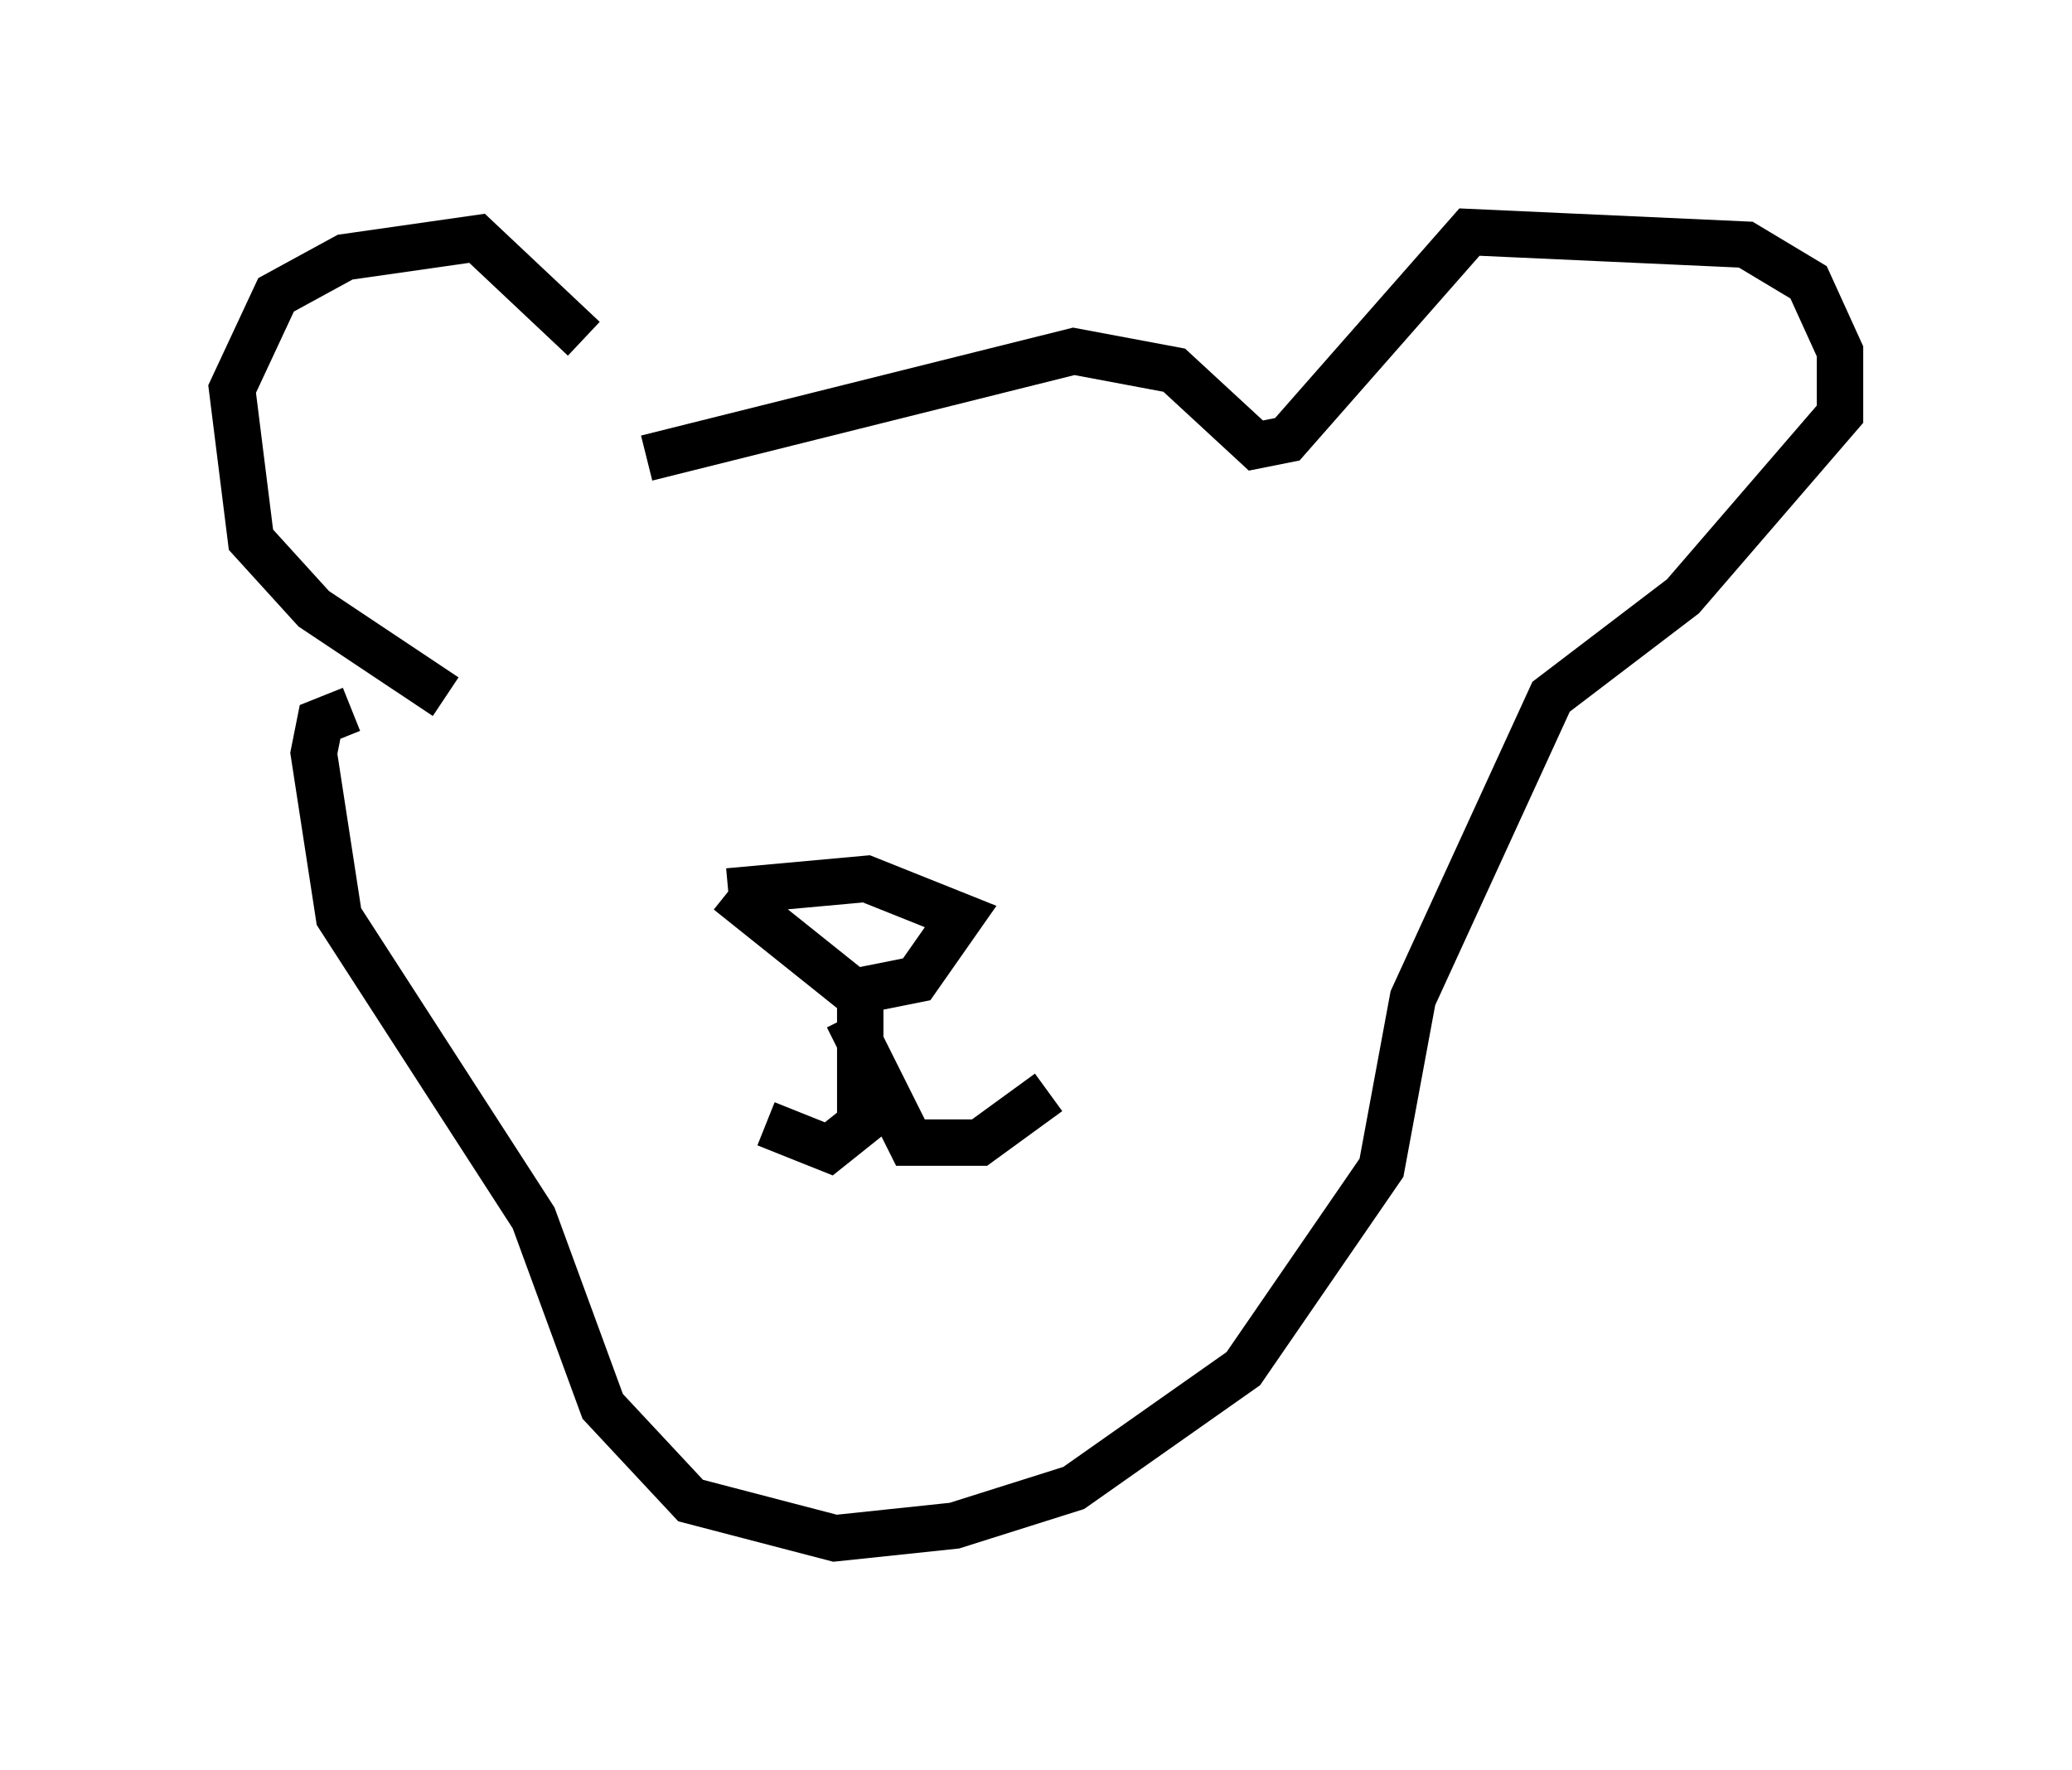 <?xml version="1.0" encoding="utf-8" ?>
<svg baseProfile="full" height="38.146" version="1.1" width="44.641" xmlns="http://www.w3.org/2000/svg" xmlns:ev="http://www.w3.org/2001/xml-events" xmlns:xlink="http://www.w3.org/1999/xlink"><defs /><rect fill="white" height="38.146" width="44.641" x="0" y="0" /><path d="M13.931, 10.142 m-1.353, -2.842 l-2.3, -2.165 -2.842, 0.406 l-1.488, 0.812 -0.947, 2.03 l0.406, 3.248 1.353, 1.488 l2.842, 1.894 m4.33, -5.142 l9.202, -2.3 2.165, 0.406 l1.759, 1.624 0.677, -0.135 l3.924, -4.465 5.954, 0.271 l1.353, 0.812 0.677, 1.488 l0.0, 1.353 -3.383, 3.924 l-2.842, 2.165 -2.977, 6.495 l-0.677, 3.654 -2.977, 4.33 l-3.654, 2.571 -2.571, 0.812 l-2.571, 0.271 -3.112, -0.812 l-1.894, -2.03 -1.488, -4.059 l-4.195, -6.495 -0.541, -3.518 l0.135, -0.677 0.677, -0.271 m10.961, 6.225 l0.0, 2.706 -0.677, 0.541 l-1.353, -0.541 m1.759, -2.3 l1.353, 2.706 1.488, 0.0 l1.488, -1.083 m-6.901, -4.33 l2.706, 2.165 1.353, -0.271 l0.947, -1.353 -2.03, -0.812 l-2.977, 0.271 " fill="none" stroke="black" stroke-width="1" /></svg>